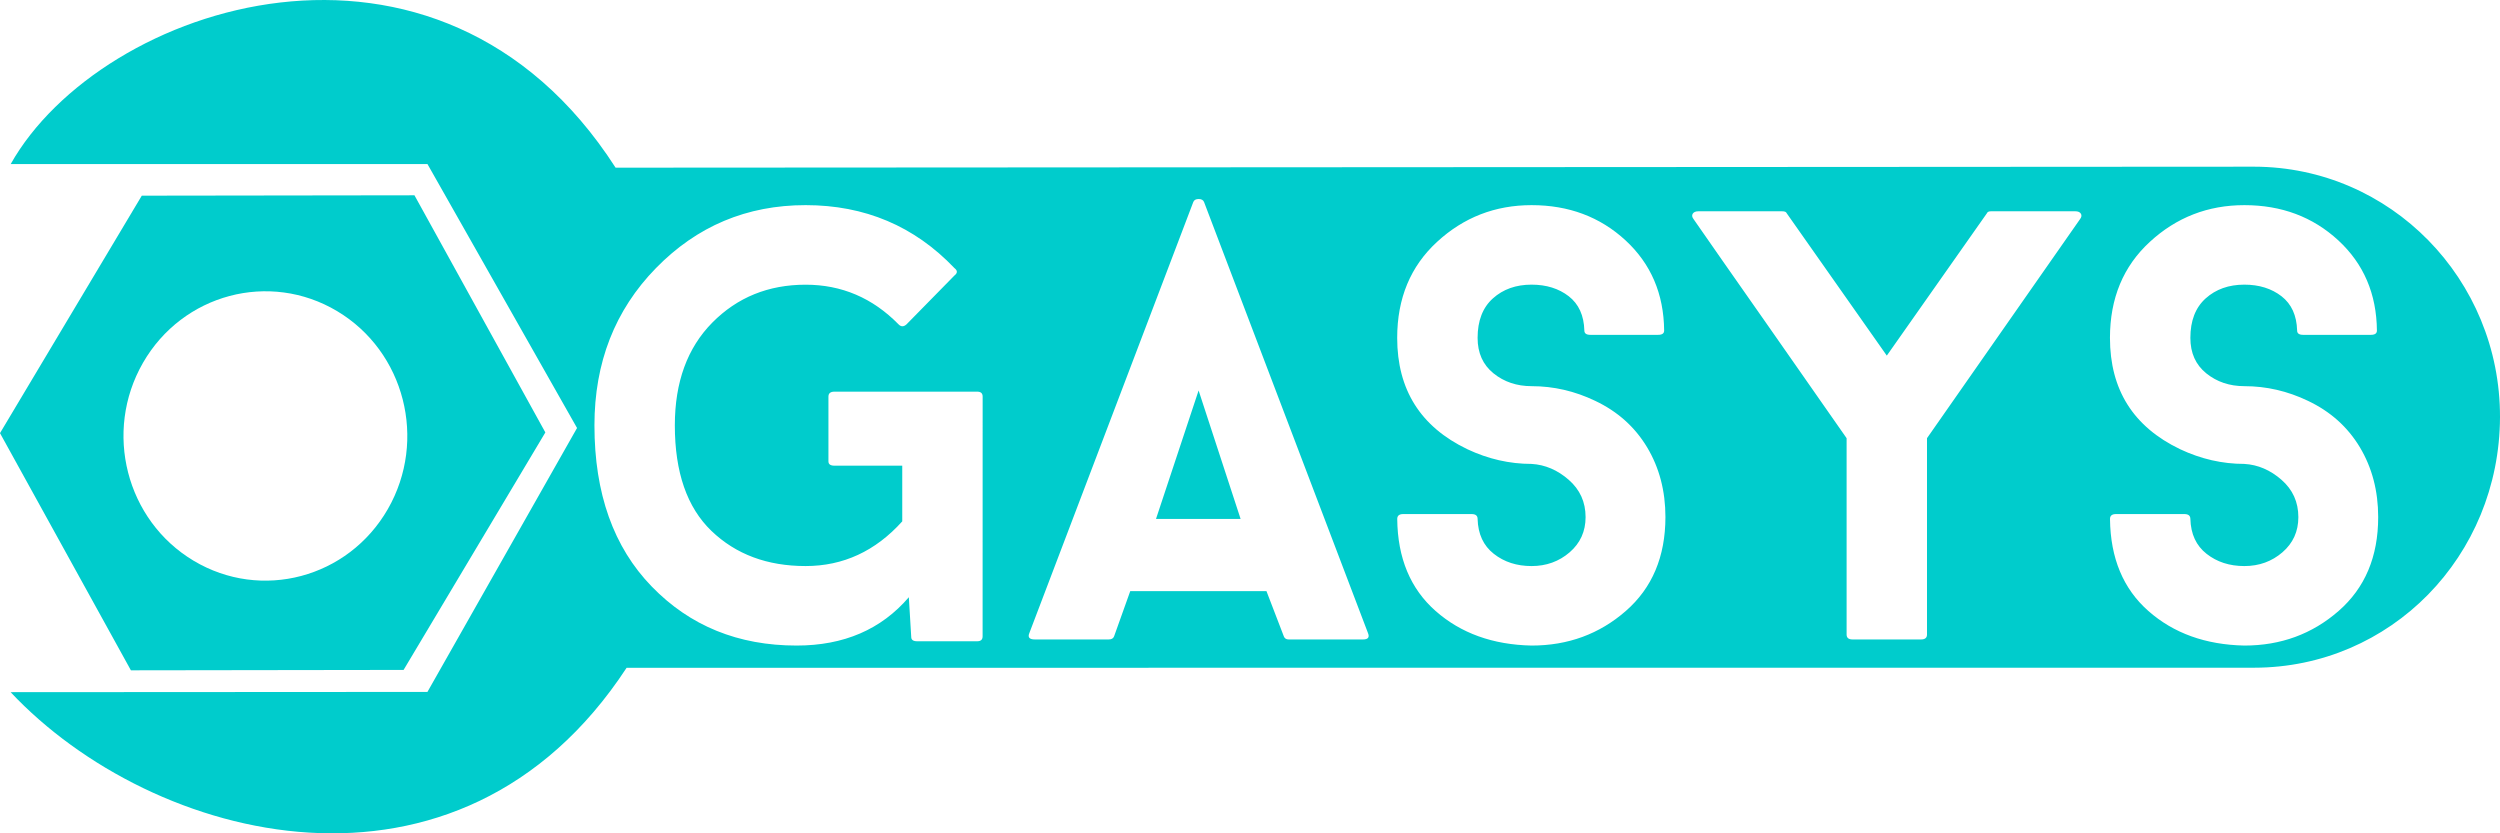 <?xml version="1.0" encoding="utf-8"?>
<!-- Generator: Adobe Illustrator 16.0.0, SVG Export Plug-In . SVG Version: 6.00 Build 0)  -->
<!DOCTYPE svg PUBLIC "-//W3C//DTD SVG 1.1//EN" "http://www.w3.org/Graphics/SVG/1.1/DTD/svg11.dtd">
<svg version="1.1" id="Layer_1" xmlns="http://www.w3.org/2000/svg" xmlns:xlink="http://www.w3.org/1999/xlink" x="0px" y="0px"
	 width="120px" height="40px" viewBox="0 0 120 40" enable-background="new 0 0 120 40" xml:space="preserve">
<g>
	<path fill="#00CCCC" d="M108.205,8.001L29.548,8.048C21.034-5.206,4.821,0.218,0.513,7.876h20.006l7.179,12.668l-7.181,12.668
		L0.509,33.224c6.811,7.248,21.524,11.119,29.568-1.17l78.13-0.004c3.253-0.004,6.205-1.332,8.341-3.51
		c2.137-2.18,3.439-5.188,3.452-8.514C120.013,13.395,114.735,8.013,108.205,8.001z M47.165,30.546c0,0.156-0.086,0.235-0.259,0.235
		h-2.88c-0.191,0-0.287-0.067-0.287-0.206l-0.115-1.908c-1.325,1.547-3.121,2.32-5.386,2.32c-2.804,0-5.122-0.943-6.955-2.834
		c-1.834-1.889-2.75-4.468-2.75-7.736c0-3.015,0.983-5.531,2.952-7.547c1.968-2.016,4.363-3.023,7.186-3.023
		c2.842,0,5.223,1.008,7.143,3.023c0.153,0.117,0.153,0.235,0,0.354l-2.305,2.349c-0.135,0.118-0.259,0.118-0.375,0
		c-1.248-1.272-2.736-1.907-4.464-1.907c-1.786,0-3.278,0.606-4.479,1.819c-1.199,1.214-1.799,2.858-1.799,4.933
		c0,2.252,0.586,3.939,1.756,5.065c1.172,1.126,2.68,1.688,4.522,1.688c1.804,0,3.351-0.715,4.638-2.145v-2.673h-3.254
		c-0.192,0-0.289-0.068-0.289-0.205v-3.113c0-0.155,0.097-0.235,0.289-0.235h6.854c0.173,0,0.259,0.08,0.259,0.235L47.165,30.546
		L47.165,30.546z M65.424,30.694h-3.569c-0.115,0-0.192-0.049-0.23-0.146l-0.835-2.174h-6.538l-0.777,2.174
		c-0.039,0.099-0.125,0.146-0.259,0.146h-3.542c-0.27,0-0.355-0.107-0.259-0.323l7.862-20.672c0.038-0.098,0.125-0.146,0.259-0.146
		s0.22,0.049,0.259,0.146l7.862,20.672C65.75,30.587,65.674,30.694,65.424,30.694z M78.038,29.328
		c-1.267,1.106-2.774,1.659-4.521,1.659c-1.861-0.039-3.397-0.592-4.607-1.659c-1.209-1.065-1.824-2.538-1.843-4.419
		c0-0.156,0.096-0.234,0.288-0.234h3.282c0.192,0,0.288,0.078,0.288,0.234c0.02,0.725,0.278,1.282,0.777,1.674
		c0.499,0.393,1.104,0.588,1.813,0.588s1.319-0.221,1.828-0.66c0.509-0.44,0.765-1.004,0.765-1.688c0-0.726-0.27-1.321-0.808-1.791
		c-0.537-0.47-1.133-0.726-1.785-0.764c-1.057,0-2.084-0.235-3.081-0.705c-2.246-1.076-3.369-2.857-3.369-5.345
		c0-1.897,0.638-3.436,1.915-4.609c1.276-1.175,2.788-1.762,4.535-1.762c1.785,0,3.287,0.563,4.508,1.688
		c1.22,1.126,1.839,2.569,1.856,4.331c0,0.138-0.096,0.206-0.288,0.206h-3.254c-0.191,0-0.288-0.068-0.288-0.206
		c-0.02-0.724-0.269-1.272-0.749-1.646c-0.479-0.37-1.075-0.557-1.785-0.557c-0.749,0-1.367,0.221-1.856,0.66
		s-0.734,1.072-0.734,1.895c0,0.725,0.254,1.291,0.764,1.703c0.509,0.41,1.117,0.615,1.828,0.615c1.057,0,2.073,0.235,3.054,0.705
		c1.075,0.51,1.904,1.253,2.491,2.23c0.586,0.979,0.879,2.096,0.879,3.349C79.939,26.72,79.306,28.222,78.038,29.328z M99.84,10.521
		l-7.344,10.512v9.427c0,0.156-0.097,0.234-0.288,0.234h-3.283c-0.191,0-0.288-0.078-0.288-0.234v-9.427
		c-0.884-1.272-2.155-3.092-3.815-5.461c-1.661-2.368-2.837-4.052-3.528-5.05c-0.076-0.098-0.091-0.186-0.043-0.264
		s0.14-0.117,0.274-0.117h4.003c0.134,0,0.211,0.029,0.229,0.088l4.81,6.841l4.81-6.841c0.02-0.059,0.087-0.088,0.202-0.088h4.031
		c0.135,0,0.227,0.039,0.273,0.117C99.93,10.335,99.916,10.423,99.84,10.521z M112.252,29.328c-1.267,1.106-2.774,1.659-4.521,1.659
		c-1.862-0.039-3.398-0.592-4.608-1.659c-1.209-1.065-1.823-2.538-1.843-4.419c0-0.156,0.096-0.234,0.288-0.234h3.282
		c0.191,0,0.288,0.078,0.288,0.234c0.02,0.725,0.278,1.282,0.777,1.674c0.499,0.393,1.104,0.588,1.814,0.588s1.318-0.221,1.827-0.66
		c0.51-0.44,0.765-1.004,0.765-1.688c0-0.726-0.271-1.321-0.808-1.791s-1.133-0.726-1.784-0.764c-1.058,0-2.085-0.235-3.082-0.705
		c-2.246-1.076-3.369-2.857-3.369-5.345c0-1.897,0.638-3.436,1.915-4.609c1.276-1.175,2.788-1.762,4.536-1.762
		c1.784,0,3.286,0.563,4.507,1.688c1.22,1.126,1.839,2.569,1.856,4.331c0,0.138-0.096,0.206-0.288,0.206h-3.254
		c-0.191,0-0.288-0.068-0.288-0.206c-0.02-0.724-0.269-1.272-0.749-1.646c-0.479-0.37-1.074-0.557-1.784-0.557
		c-0.749,0-1.368,0.221-1.857,0.66s-0.734,1.072-0.734,1.895c0,0.725,0.254,1.291,0.764,1.703c0.509,0.41,1.118,0.615,1.829,0.615
		c1.056,0,2.072,0.235,3.053,0.705c1.075,0.51,1.905,1.253,2.491,2.23c0.585,0.979,0.878,2.096,0.878,3.349
		C114.153,26.72,113.521,28.222,112.252,29.328z"/>
	<polygon fill="#00CCCC" points="55.488,24.909 59.549,24.909 57.533,18.743 	"/>
</g>
<path fill="#00CCCC" d="M0,20.79l6.283,11.385l13.089-0.019l6.805-11.399L19.894,9.374L6.806,9.392L0,20.79z M16.183,14.935
	c3.246,1.939,4.334,6.193,2.433,9.502c-1.902,3.309-6.074,4.42-9.32,2.48c-3.246-1.94-4.335-6.193-2.433-9.502
	C8.765,14.107,12.937,12.996,16.183,14.935z"/>
</svg>
